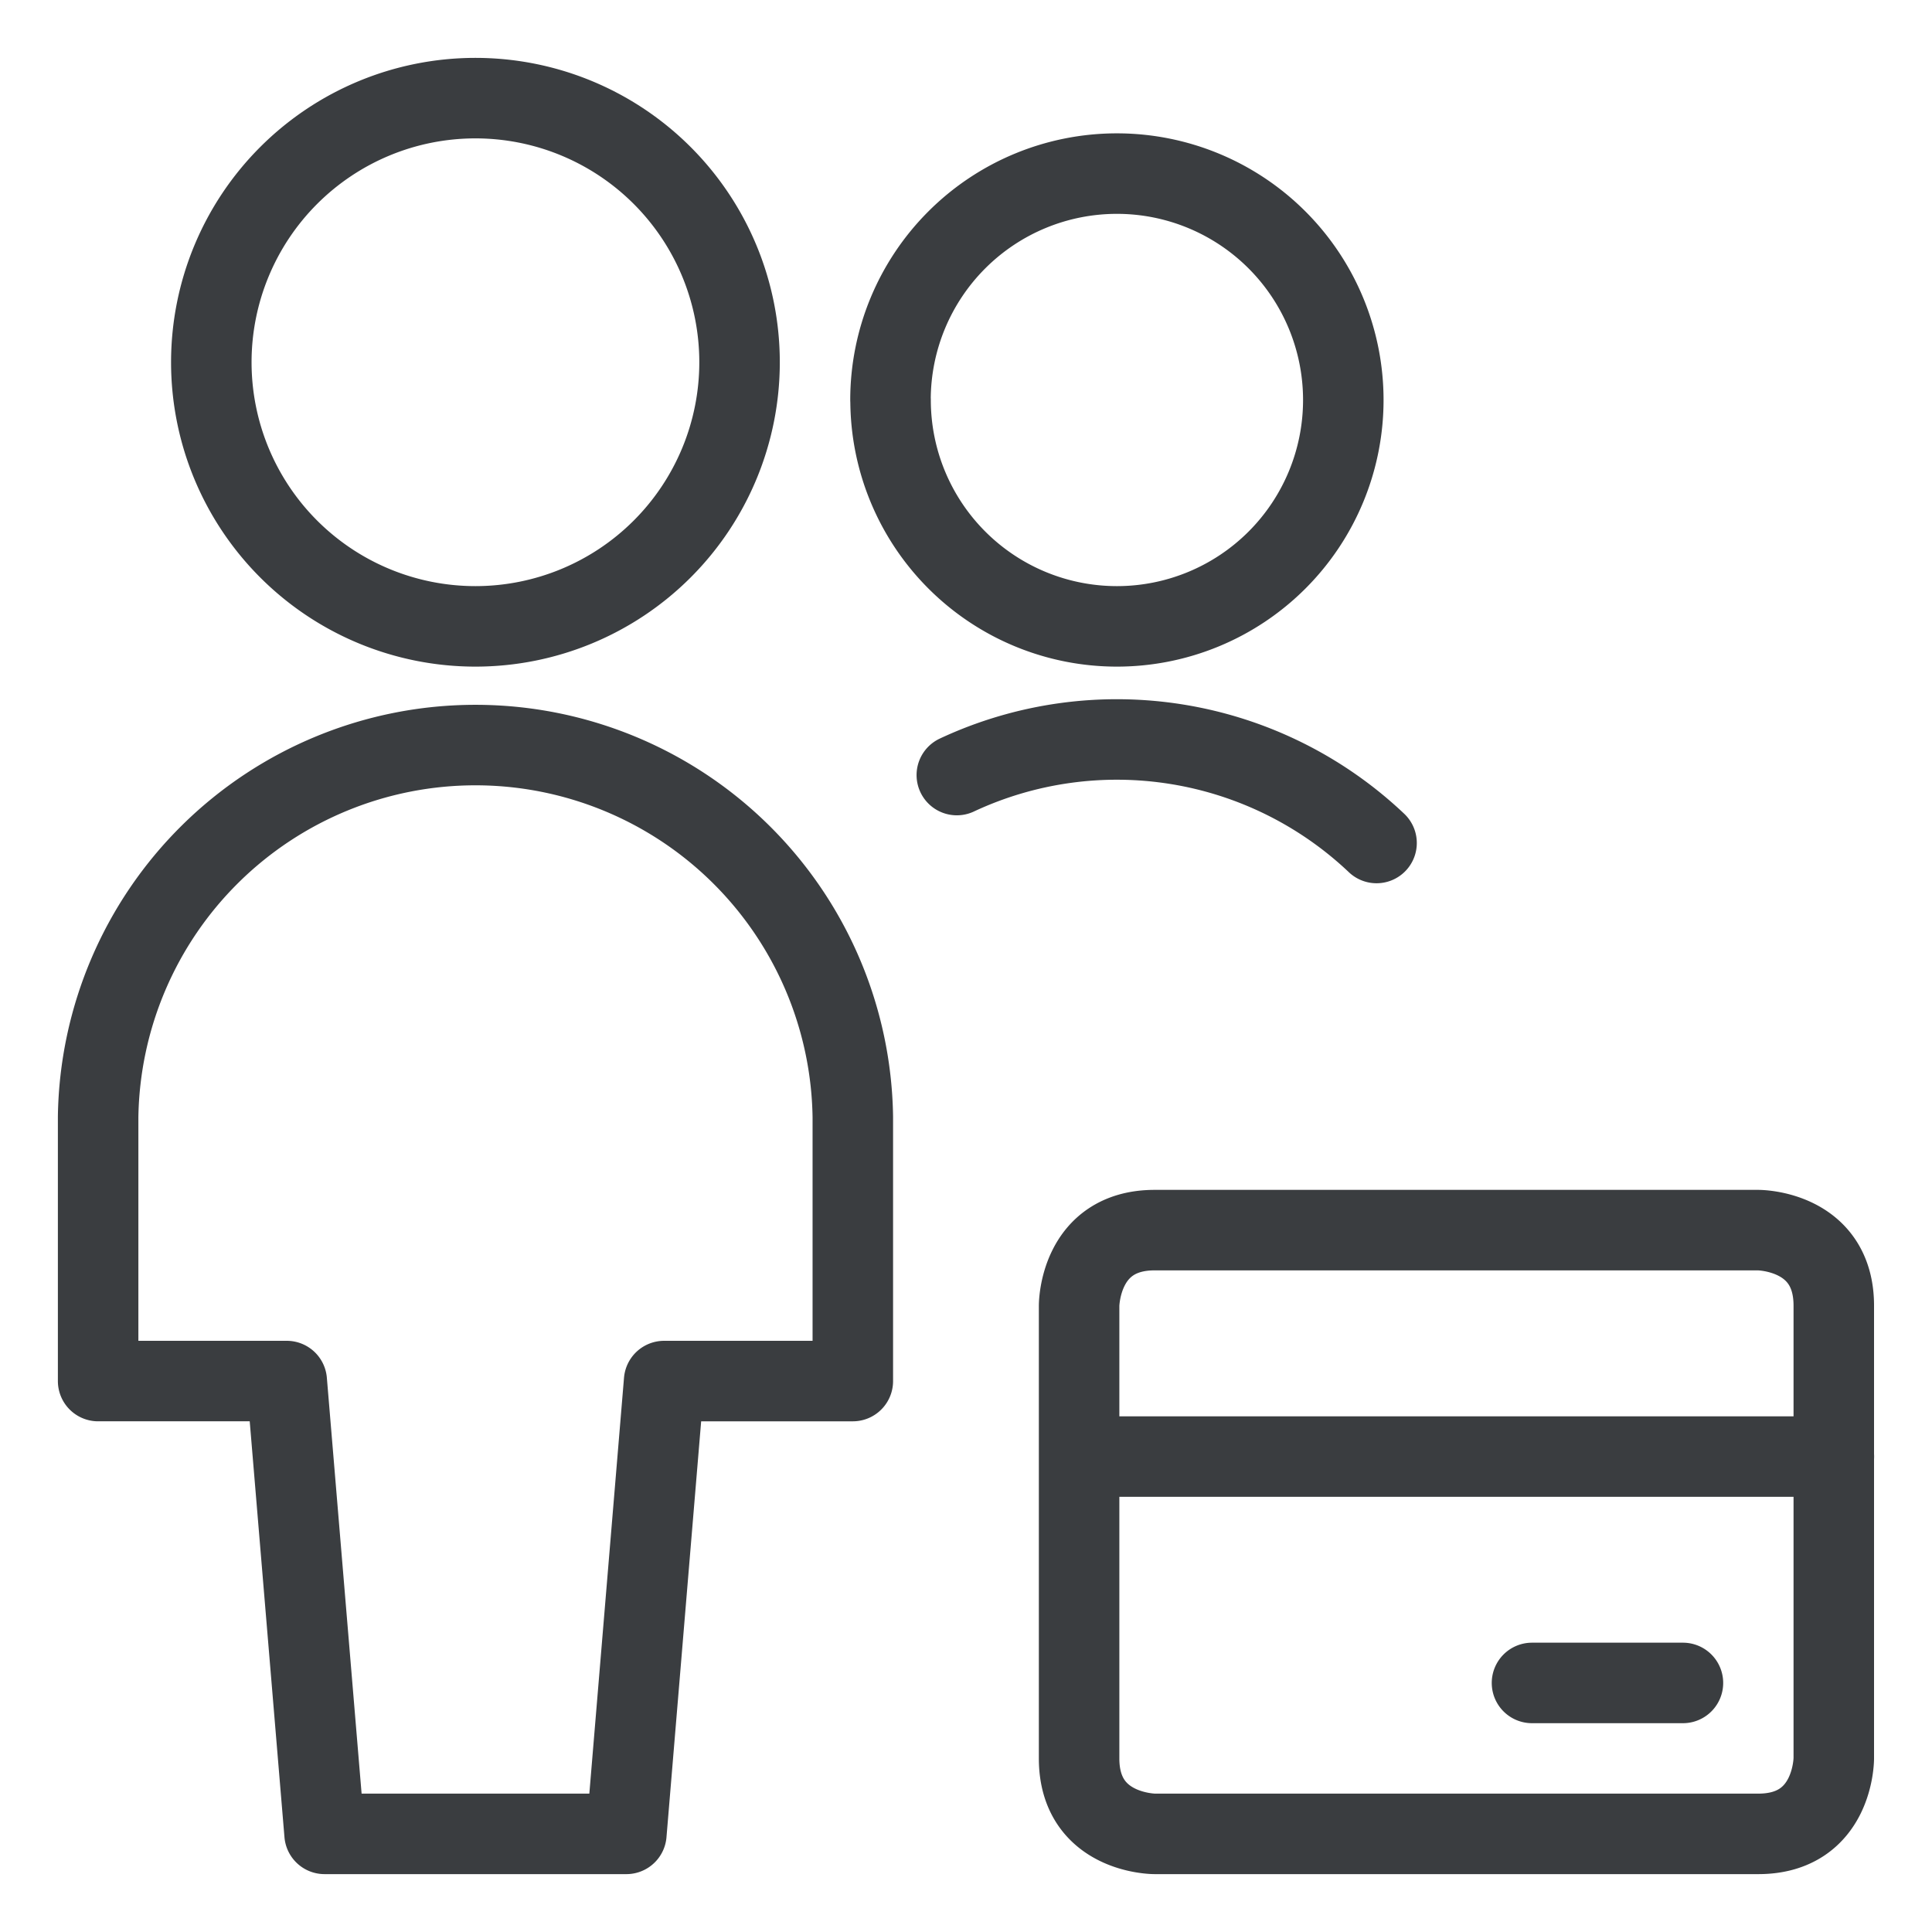 <svg viewBox="0 0 24 24" fill="none" xmlns="http://www.w3.org/2000/svg"><path d="M17.1 10.472a4.69 4.69 0 0 0-5.214-.844m1.52 8.466h9.375m-1.875 2.812h-1.875m-11.25 1.875.469-5.625h2.344v-3.281a4.688 4.688 0 0 0-9.375 0v3.281h2.343l.47 5.625zM2.625 4.5a3.281 3.281 0 1 0 6.562 0 3.281 3.281 0 0 0-6.562 0m8.438.469a2.812 2.812 0 1 0 5.624 0 2.812 2.812 0 0 0-5.625 0m3.28 10.312h7.5s.938 0 .938.938v5.625s0 .937-.937.937h-7.5s-.938 0-.938-.937v-5.625s0-.938.938-.938" stroke="#3A3D40" stroke-linecap="round" stroke-linejoin="round"/></svg>